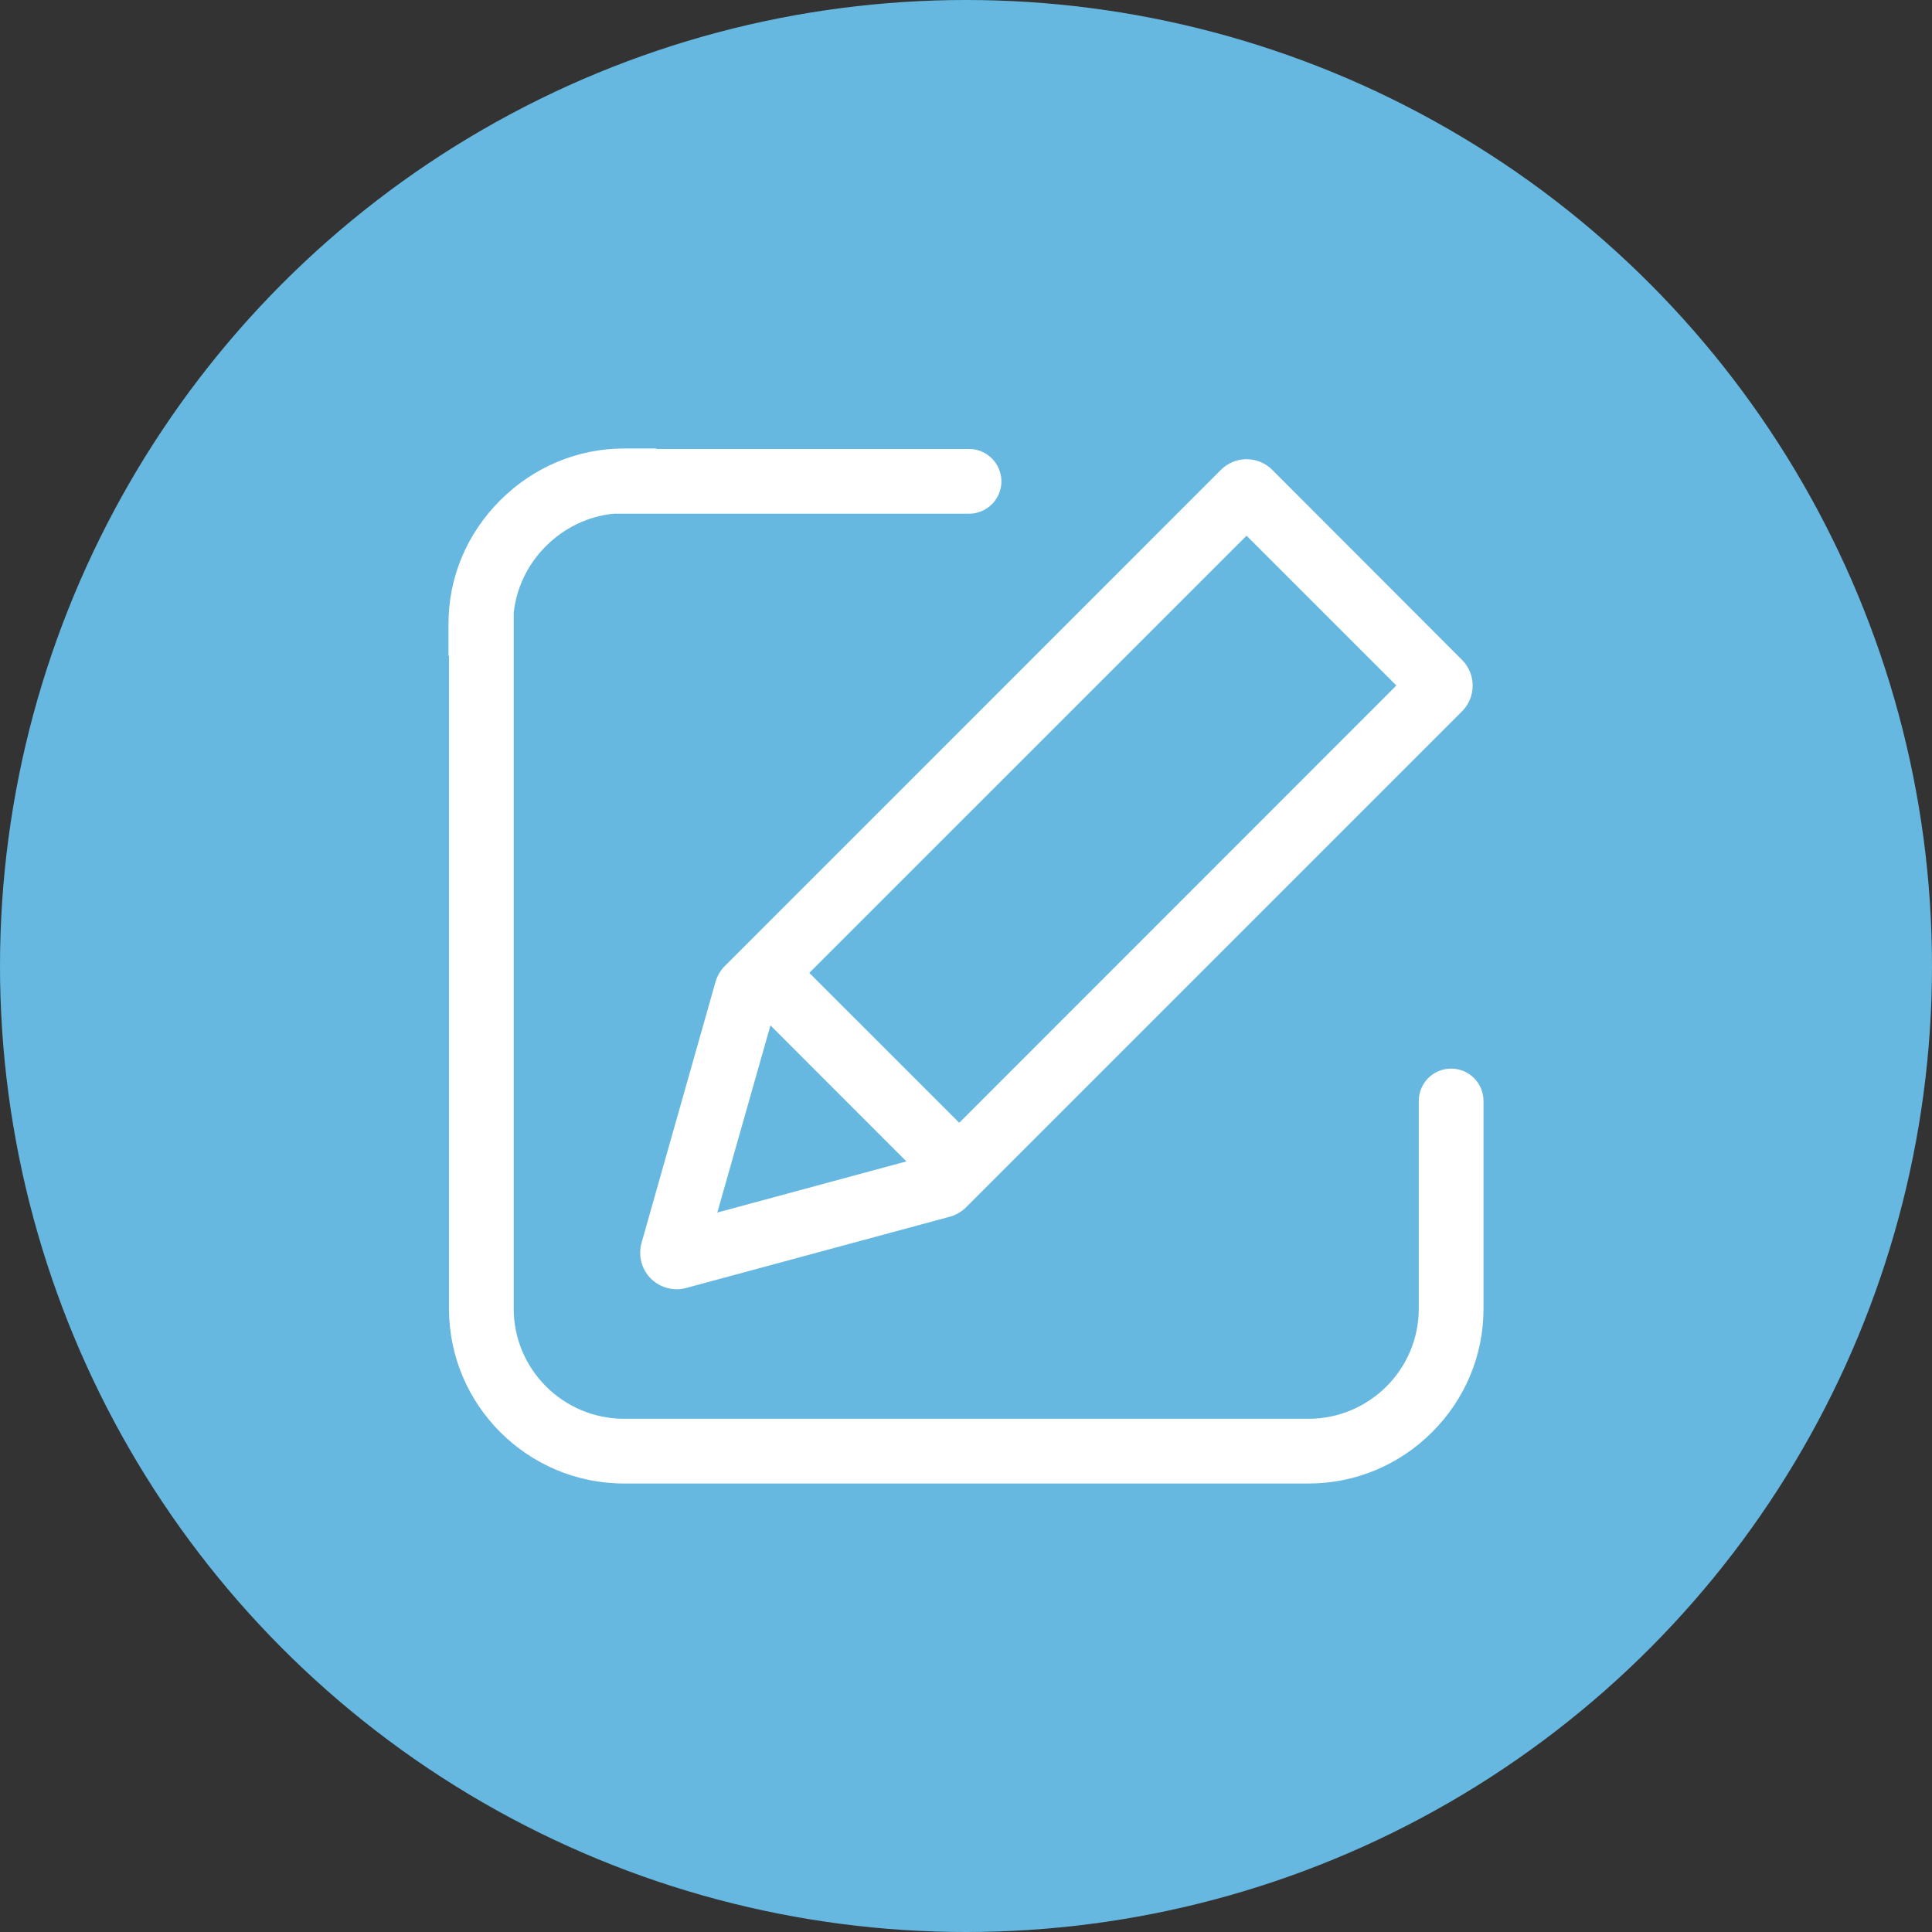 <?xml version="1.0" encoding="UTF-8"?>
<svg width="28px" height="28px" viewBox="0 0 28 28" version="1.1" xmlns="http://www.w3.org/2000/svg" xmlns:xlink="http://www.w3.org/1999/xlink">
    <rect x="0" y="0" width="28" height="28" fill="#333333" stroke="none"/>
    <!-- Generator: Sketch 41.2 (35397) - http://www.bohemiancoding.com/sketch -->
    <title>tijiao</title>
    <desc>Created with Sketch.</desc>
    <defs></defs>
    <g id="Page-1" stroke="none" stroke-width="1" fill="none" fill-rule="evenodd">
        <g id="我的-收支明细-copy-2" transform="translate(-508, -749)">
            <g id="tijiao" transform="translate(508, 749)">
                <ellipse id="Oval-3-Copy-5" fill="#66B8E0" cx="14" cy="14" rx="14" ry="14"></ellipse>
                <g id="写" transform="translate(6.5, 6.5)" fill="#FFFFFF">
                    <path d="M3.87,7.729 L2.798,11.512 C2.747,11.695 2.796,11.892 2.93,12.028 C3.028,12.127 3.166,12.185 3.305,12.185 C3.352,12.185 3.398,12.179 3.442,12.167 L7.264,11.134 C7.354,11.111 7.434,11.062 7.5,10.998 L14.688,3.81 C14.788,3.71 14.843,3.577 14.843,3.437 C14.843,3.296 14.788,3.163 14.688,3.063 L11.94,0.311 C11.84,0.211 11.707,0.155 11.566,0.155 C11.426,0.155 11.292,0.211 11.193,0.311 L4.005,7.5 C3.942,7.563 3.895,7.642 3.87,7.729 Z M4.666,8.361 L6.636,10.332 L3.896,11.073 L4.666,8.361 Z M11.566,1.264 L13.737,3.435 L7.402,9.772 L5.229,7.6 L11.566,1.264 Z M14.531,8.987 C14.272,8.987 14.062,9.196 14.062,9.456 L14.062,12.466 C14.062,13.346 13.345,14.062 12.463,14.062 L2.544,14.062 C1.663,14.062 0.945,13.346 0.945,12.466 L0.945,2.386 C1.02,1.636 1.639,1.02 2.392,0.945 L7.544,0.945 C7.803,0.945 8.013,0.735 8.013,0.476 C8.013,0.217 7.803,0.007 7.544,0.007 L3.013,0.007 L3.013,0 L2.544,0 C1.874,0 1.238,0.265 0.753,0.747 C0.268,1.23 0,1.866 0,2.537 L0,3.006 L0.007,3.006 L0.007,12.466 C0.007,13.863 1.146,15 2.544,15 L12.464,15 C13.138,15 13.774,14.736 14.254,14.257 C14.735,13.777 15,13.141 15,12.467 L15,9.456 C15,9.198 14.791,8.987 14.531,8.987 Z" id="Shape"></path>
                </g>
            </g>
        </g>
    </g>
</svg>